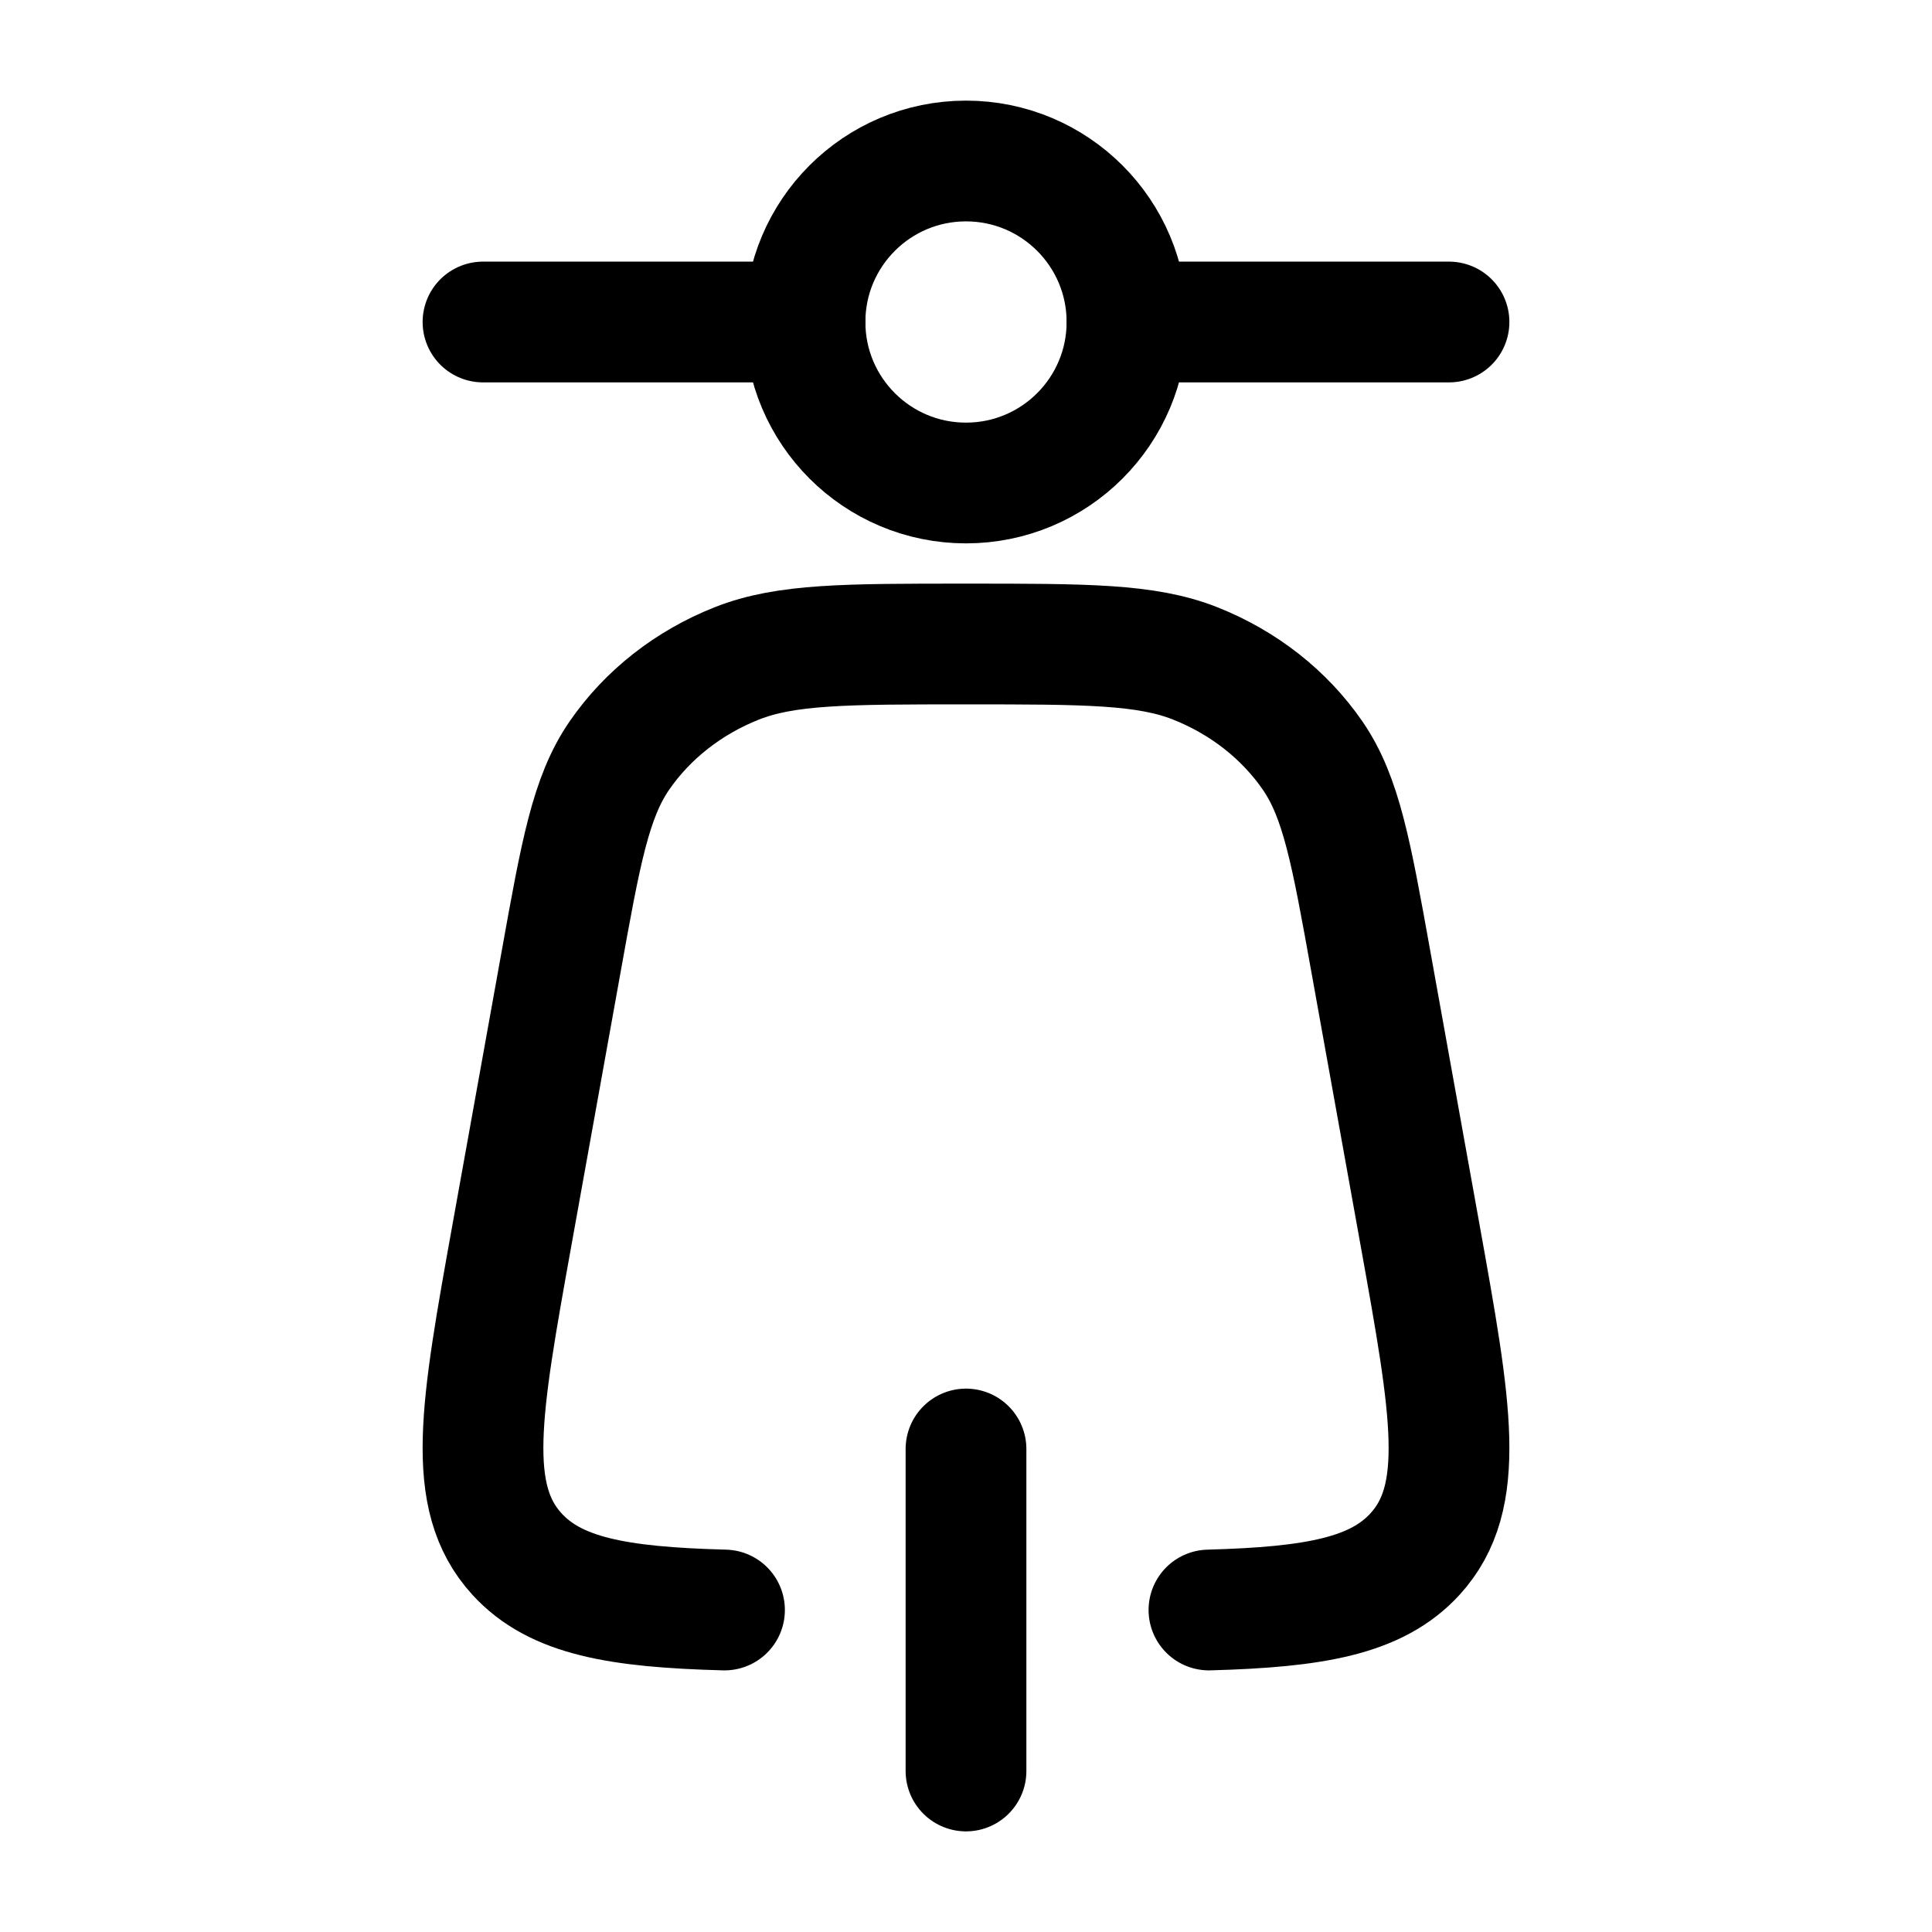 <svg viewBox="0 0 24 24" fill="none" xmlns="http://www.w3.org/2000/svg"><circle cx="12" cy="4" r="2" stroke="currentColor" stroke-width="1.5"/><path d="M10 4H6" stroke="currentColor" stroke-width="1.5" stroke-linecap="round" stroke-linejoin="round"/><path d="M18 4H14" stroke="currentColor" stroke-width="1.5" stroke-linecap="round" stroke-linejoin="round"/><path d="M9 20C7.673 19.965 6.9 19.828 6.422 19.305C5.775 18.596 5.969 17.514 6.358 15.35L6.97 11.95C7.215 10.586 7.338 9.904 7.694 9.386C8.045 8.877 8.554 8.478 9.153 8.241C9.762 8 10.508 8 12 8C13.492 8 14.238 8 14.847 8.241C15.446 8.478 15.955 8.877 16.306 9.386C16.662 9.904 16.785 10.586 17.03 11.95L17.642 15.35C18.031 17.514 18.225 18.596 17.578 19.305C17.102 19.826 16.334 19.964 15.018 20" stroke="currentColor" stroke-width="1.5" stroke-linecap="round"/><path d="M12 18V22" stroke="currentColor" stroke-width="1.5" stroke-linecap="round" stroke-linejoin="round"/></svg>